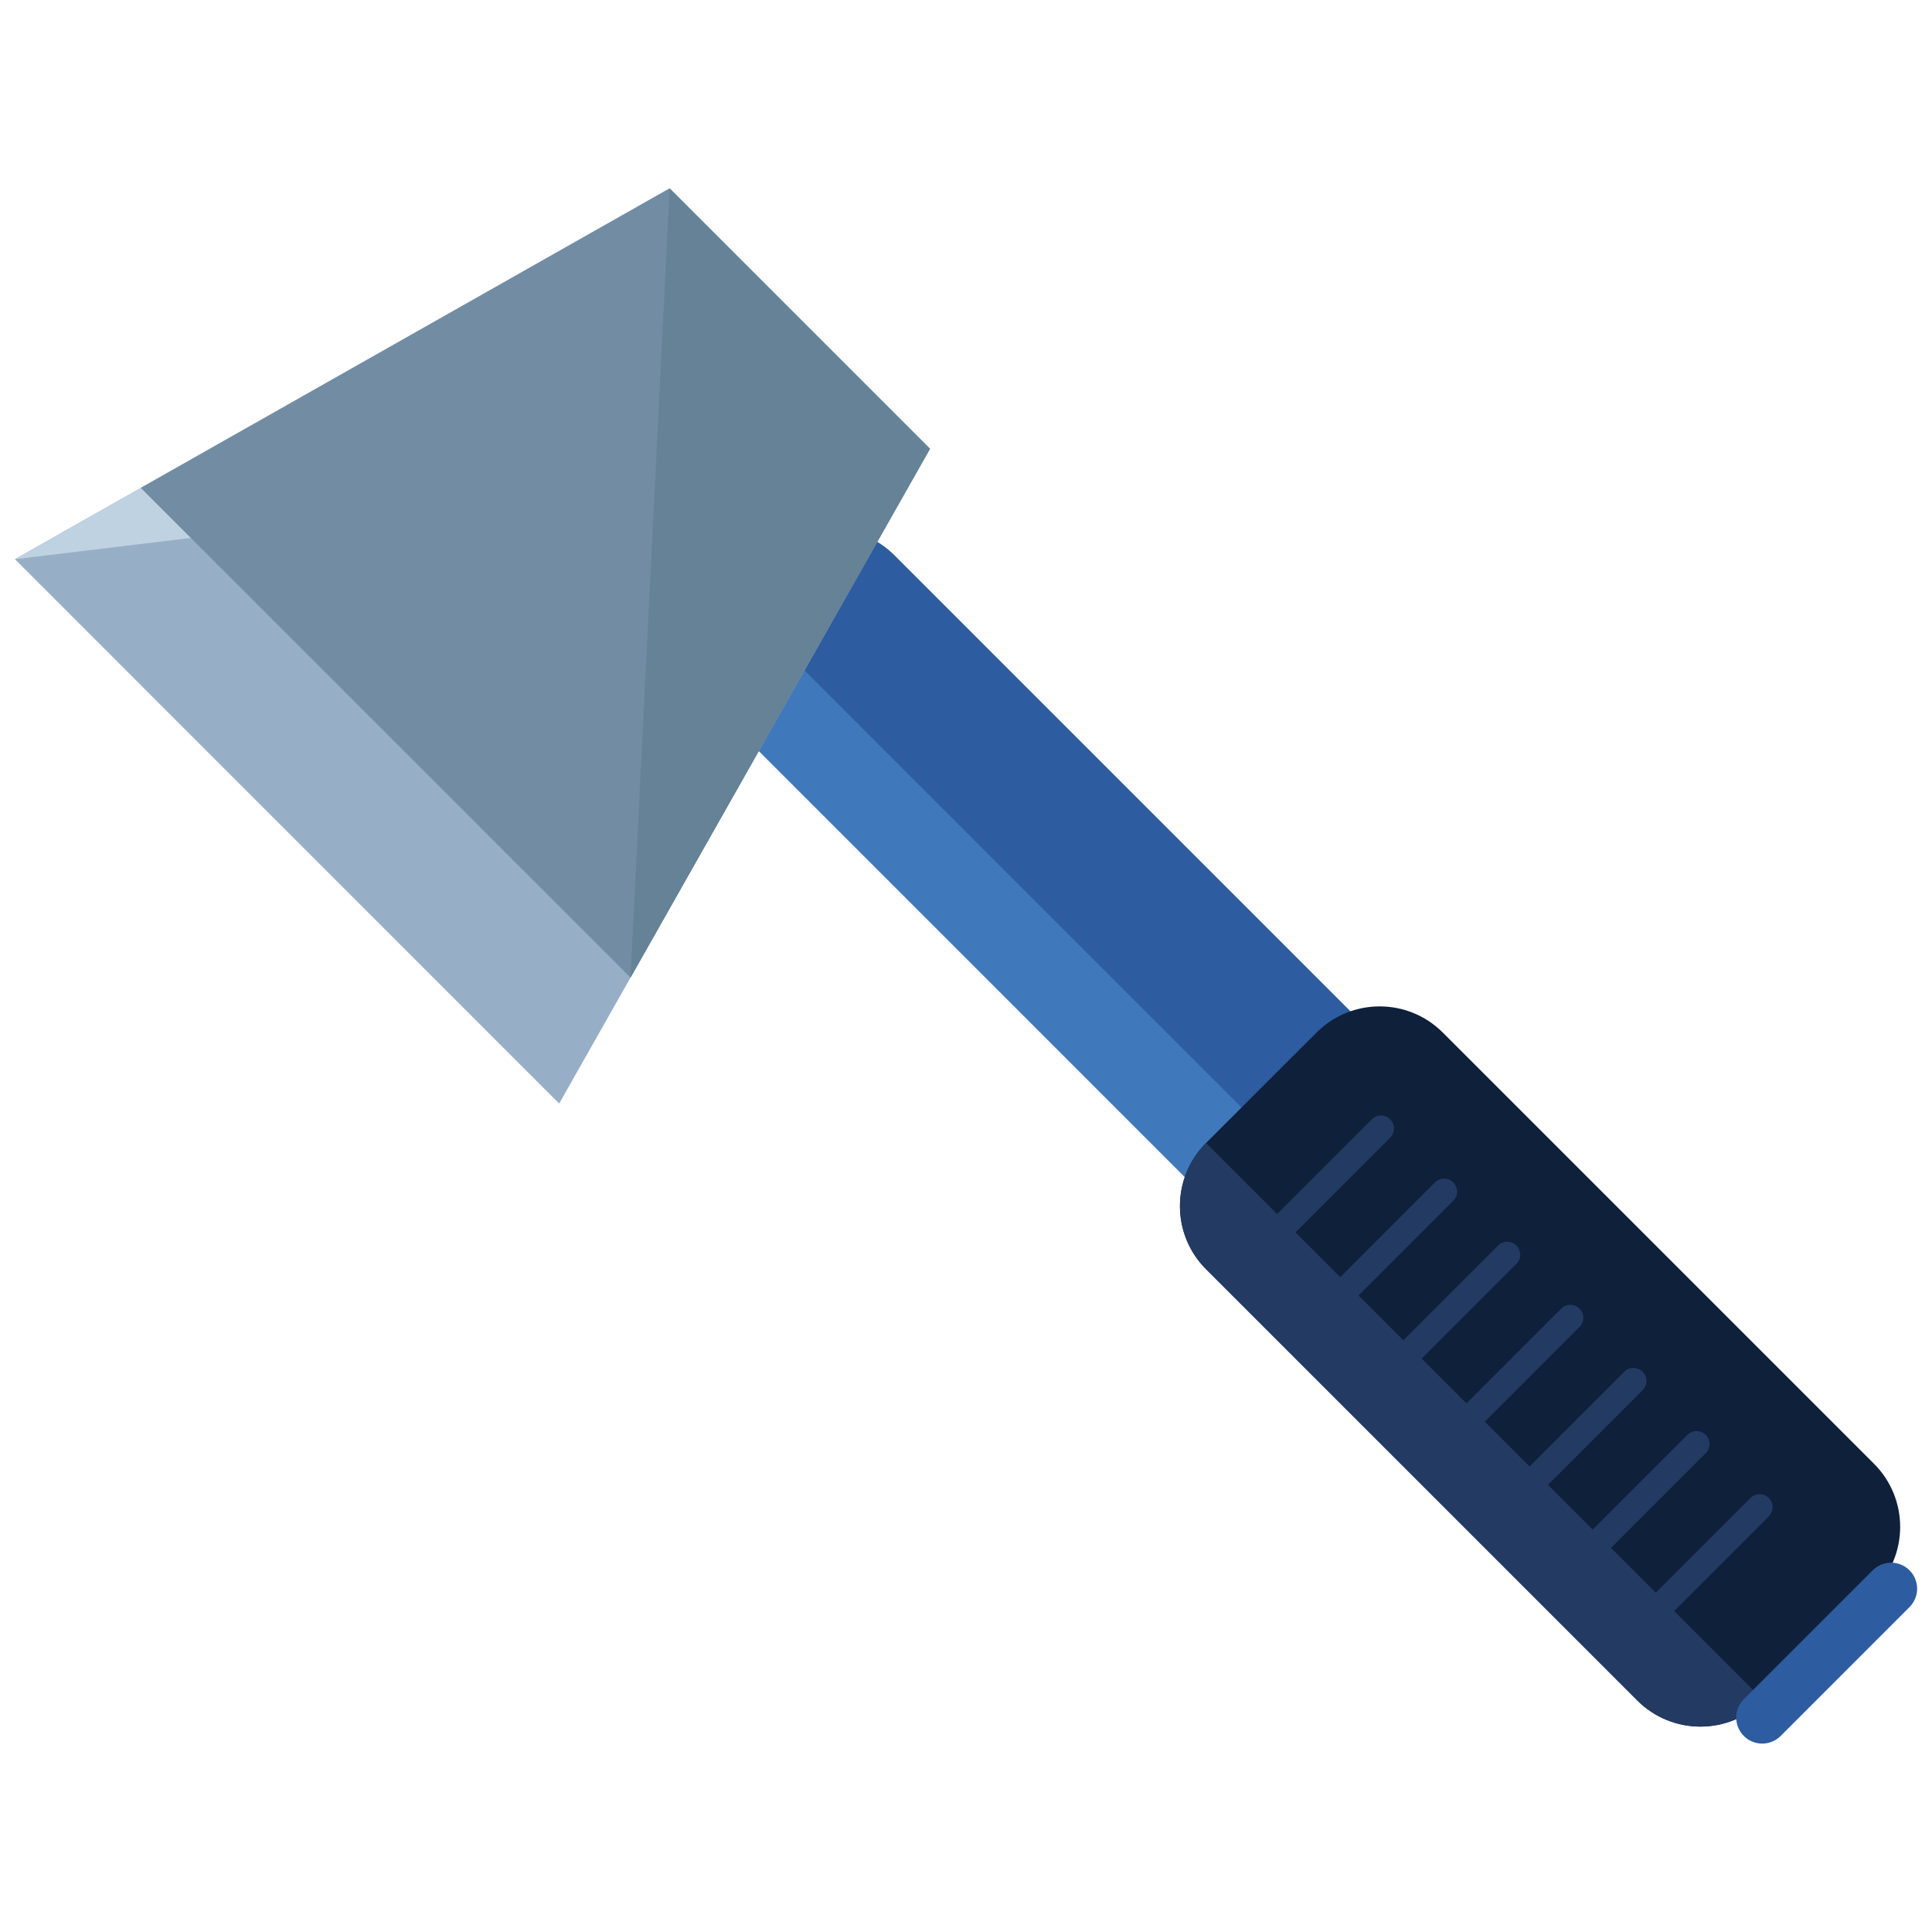 <?xml version="1.0" encoding="utf-8"?>
<!-- Generator: Adobe Illustrator 16.0.0, SVG Export Plug-In . SVG Version: 6.00 Build 0)  -->
<!DOCTYPE svg PUBLIC "-//W3C//DTD SVG 1.1//EN" "http://www.w3.org/Graphics/SVG/1.1/DTD/svg11.dtd">
<svg version="1.1" xmlns="http://www.w3.org/2000/svg" xmlns:xlink="http://www.w3.org/1999/xlink" x="0px" y="0px" width="65px"
	 height="65px" viewBox="0 0 65 65" enable-background="new 0 0 65 65" xml:space="preserve">
<g id="Layer_1">
	<g>
		<path fill="#2D5CA0" d="M57.431,46.02c1.172,1.172,1.172,3.073,0,4.246l-1.328,1.327c-1.172,1.173-3.072,1.173-4.246,0
			L24.521,24.255c-1.174-1.173-1.174-3.074,0-4.246l1.326-1.328c1.174-1.172,3.074-1.172,4.246,0.001L57.431,46.02z"/>
		<path fill="#4078BC" d="M56.103,51.593c-1.172,1.173-3.072,1.173-4.246,0L24.521,24.255c-1.174-1.173-1.174-3.074,0-4.246"/>
		<path fill="#0E203A" d="M63.05,49.248c1.172,1.172,1.172,3.073,0,4.246l-3.717,3.716c-1.172,1.172-3.074,1.173-4.248,0
			L40.577,42.701c-1.172-1.173-1.172-3.074,0-4.247l3.717-3.715c1.172-1.173,3.072-1.173,4.246-0.001L63.05,49.248z"/>
		<path fill="#233A63" d="M59.333,57.21c-1.172,1.172-3.074,1.173-4.248,0L40.577,42.701c-1.172-1.173-1.172-3.074,0-4.247"/>
		<path fill="#2D5CA0" d="M64.243,52.831c0.342,0.342,0.342,0.896,0,1.237l-4.336,4.337c-0.342,0.342-0.896,0.342-1.236,0l0,0
			c-0.344-0.343-0.344-0.896-0.002-1.238l4.336-4.336C63.347,52.489,63.901,52.489,64.243,52.831L64.243,52.831z"/>
		<path fill="#233A63" d="M46.771,37.658c0.172,0.171,0.17,0.448,0,0.619l-4.158,4.158c-0.172,0.17-0.447,0.171-0.619,0l0,0
			c-0.17-0.171-0.17-0.448,0.002-0.619l4.156-4.158C46.323,37.487,46.599,37.487,46.771,37.658L46.771,37.658z"/>
		<path fill="#233A63" d="M48.894,39.781c0.172,0.171,0.172,0.448,0,0.619l-4.158,4.158c-0.17,0.171-0.447,0.172-0.617,0l0,0
			c-0.172-0.171-0.172-0.448,0-0.618l4.156-4.158C48.446,39.61,48.724,39.61,48.894,39.781L48.894,39.781z"/>
		<path fill="#233A63" d="M51.017,41.905c0.172,0.171,0.172,0.447,0,0.618l-4.158,4.158c-0.17,0.171-0.447,0.172-0.617,0l0,0
			c-0.172-0.171-0.172-0.447,0-0.618l4.158-4.158C50.569,41.734,50.847,41.733,51.017,41.905L51.017,41.905z"/>
		<path fill="#233A63" d="M53.142,44.028c0.17,0.171,0.17,0.448-0.002,0.618l-4.158,4.158c-0.17,0.172-0.447,0.172-0.617,0.001l0,0
			c-0.172-0.171-0.172-0.448,0-0.619l4.158-4.158C52.692,43.857,52.97,43.856,53.142,44.028L53.142,44.028z"/>
		<path fill="#233A63" d="M55.265,46.151c0.17,0.172,0.17,0.448,0,0.619l-4.158,4.158c-0.172,0.171-0.449,0.171-0.619,0l0,0
			c-0.172-0.171-0.172-0.448,0-0.619l4.158-4.158C54.815,45.981,55.093,45.98,55.265,46.151L55.265,46.151z"/>
		<path fill="#233A63" d="M57.388,48.274c0.172,0.172,0.17,0.448,0,0.619l-4.158,4.158c-0.172,0.171-0.449,0.172-0.619,0.001l0,0
			c-0.172-0.172-0.172-0.448,0-0.619l4.158-4.158C56.938,48.104,57.216,48.104,57.388,48.274L57.388,48.274z"/>
		<path fill="#233A63" d="M59.511,50.398c0.172,0.171,0.17,0.447,0,0.619l-4.158,4.158c-0.172,0.17-0.449,0.171-0.619,0l0,0
			c-0.172-0.172-0.172-0.448,0-0.619l4.158-4.158C59.062,50.228,59.339,50.228,59.511,50.398L59.511,50.398z"/>
		<polygon fill="#97AFC6" points="31.288,15.099 18.813,37.128 0.501,18.813 22.528,6.339 		"/>
		<polyline fill="#BFD2E2" points="0.501,18.813 22.528,6.339 31.288,15.099 		"/>
		<polygon fill="#728DA3" points="21.212,32.891 31.288,15.099 22.528,6.339 4.737,16.415 		"/>
		<polyline fill="#658296" points="21.212,32.891 31.288,15.099 22.528,6.339 		"/>
	</g>
</g>
<g id="nyt_x5F_exporter_x5F_info" display="none">
</g>
</svg>
